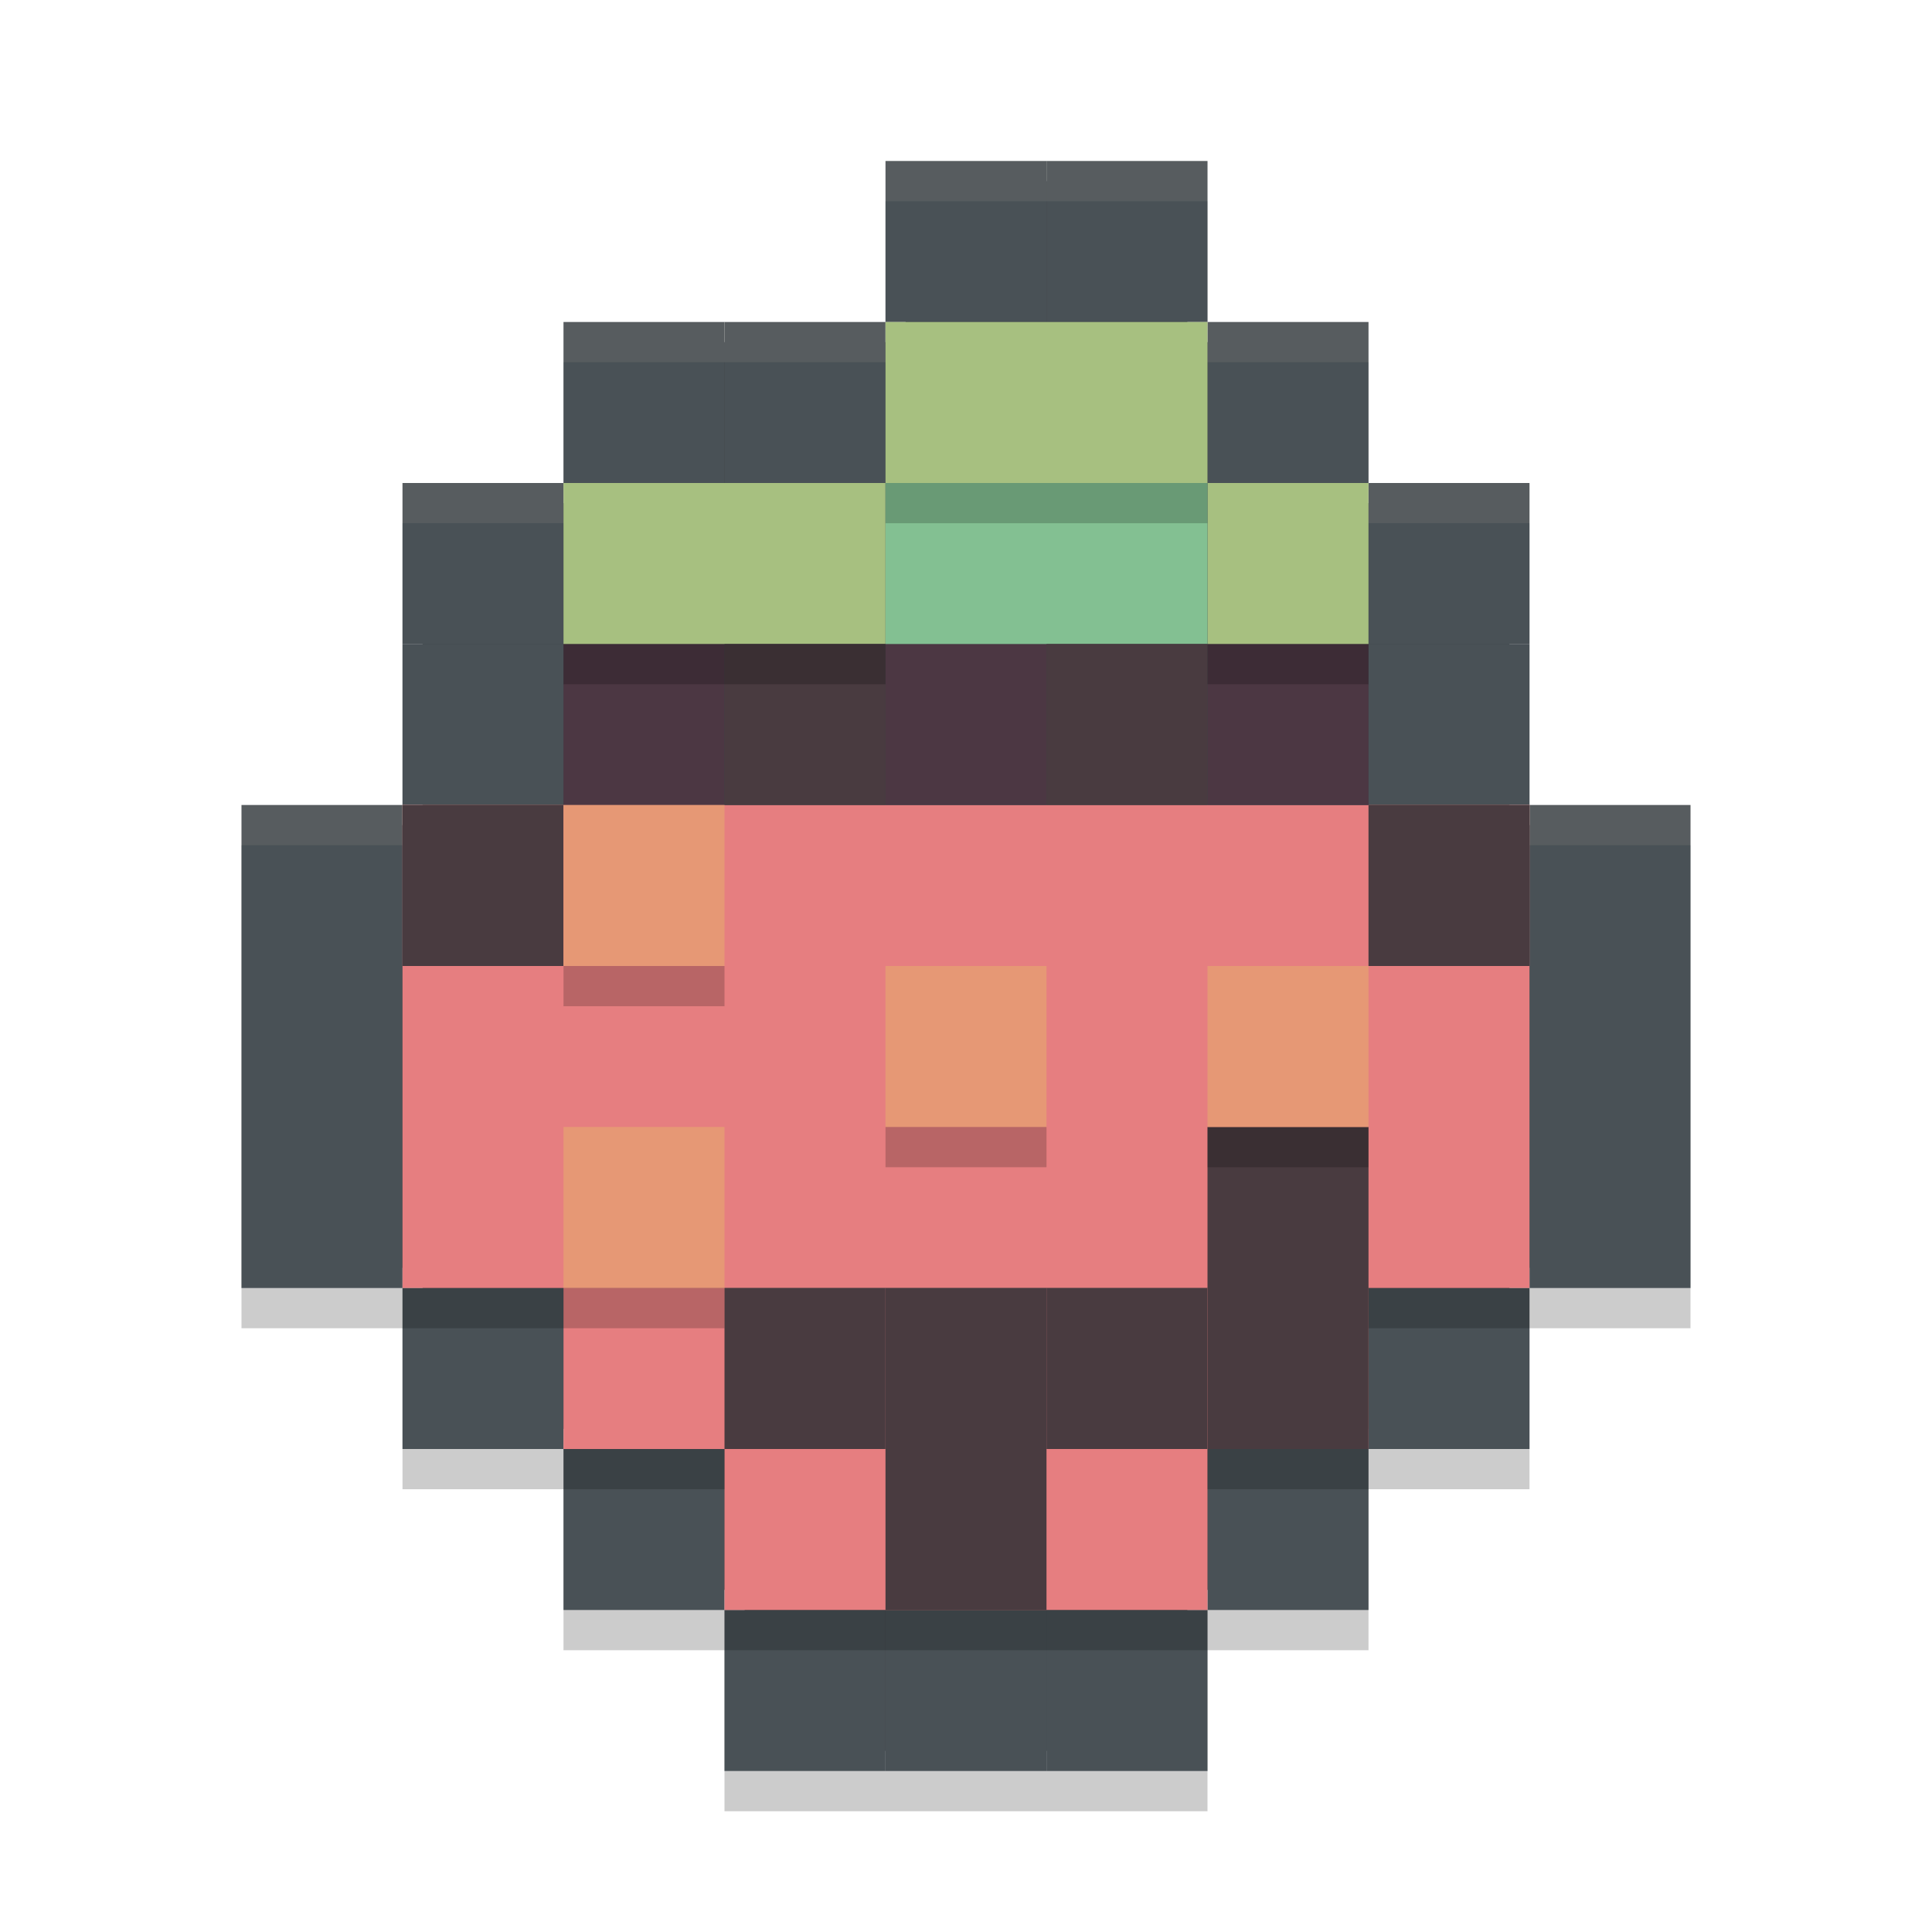 <svg xmlns="http://www.w3.org/2000/svg" width="24" height="24" version="1">
 <path style="fill:#495156" d="m 11.25,2.25 v 2 H 9 7.25 v 2 h -2 V 8 10.25 h -2 v 5.5 h 2 v 2 h 2 v 2 h 2 v 2 h 1.75 2 1.75 v -2 h 2 v -2 h 2 v -2 h 2 v -5.5 h -2 V 8 6.25 h -2 v -2 h -2 v -2 H 13 Z"/>
 <path style="opacity:0.2" d="m 11,2.5 v 2 H 9 7 v 2 H 5 v 2 2 H 3 v 6 h 2 v 2 h 2 v 2 h 2 v 2 h 2 2 2 v -2 h 2 v -2 h 2 v -2 h 2 v -6 h -2 v -2 -2 h -2 v -2 h -2 v -2 h -2 z"/>
 <path style="fill:#495156" d="M 7,18 V 16 H 5 v 2 z"/>
 <path style="fill:#495156" d="M 5,16 V 10 H 3 v 6 z"/>
 <path style="fill:#495156" d="M 9,20 V 18 H 7 v 2 z"/>
 <path style="fill:#495156" d="M 11,22 V 20 H 9 v 2 z"/>
 <path style="fill:#495156" d="m 13,22 v -2 h -2 v 2 z"/>
 <path style="fill:#495156" d="m 17,18 v -2 h 2 v 2 z"/>
 <path style="fill:#495156" d="m 19,16 v -6 h 2 v 6 z"/>
 <path style="fill:#495156" d="m 15,20 v -2 h 2 v 2 z"/>
 <path style="fill:#495156" d="M 7,10 V 8 H 5 v 2 z"/>
 <path style="fill:#495156" d="M 7,8 V 6 H 5 v 2 z"/>
 <path style="fill:#495156" d="M 9,6 V 4 H 7 v 2 z"/>
 <path style="fill:#495156" d="M 11,6 V 4 H 9 v 2 z"/>
 <path style="fill:#495156" d="M 13,4 V 2 h -2 v 2 z"/>
 <path style="fill:#495156" d="M 15,4 V 2 h -2 v 2 z"/>
 <path style="fill:#495156" d="M 17,6 V 4 h -2 v 2 z"/>
 <path style="fill:#495156" d="M 19,10 V 8 h -2 v 2 z"/>
 <path style="fill:#495156" d="M 19,8 V 6 h -2 v 2 z"/>
 <path style="fill:#495156" d="m 15,22 v -2 h -2 v 2 z"/>
 <rect style="fill:#e67e80" width="14" height="6" x="5" y="10"/>
 <rect style="fill:#e67e80" width="10" height="2" x="7" y="16"/>
 <rect style="fill:#e67e80" width="6" height="2" x="9" y="18"/>
 <rect style="fill:#4c3743" width="2" height="2" x="7" y="8"/>
 <rect style="fill:#4c3743" width="2" height="2" x="11" y="8"/>
 <rect style="fill:#4c3743" width="2" height="2" x="15" y="8"/>
 <rect style="fill:#a7c080" width="4" height="2" x="7" y="6"/>
 <rect style="fill:#a7c080" width="4" height="2" x="11" y="4"/>
 <rect style="fill:#a7c080" width="2" height="2" x="15" y="6"/>
 <rect style="fill:#83c092" width="4" height="2" x="11" y="6"/>
 <rect style="fill:#493b40" width="2" height="2" x="9" y="8"/>
 <rect style="fill:#493b40" width="2" height="2" x="13" y="8"/>
 <rect style="fill:#493b40" width="2" height="2" x="5" y="10"/>
 <rect style="fill:#493b40" width="2" height="2" x="17" y="10"/>
 <rect style="fill:#493b40" width="2" height="2" x="11" y="18"/>
 <rect style="fill:#493b40" width="2" height="2" x="13" y="16"/>
 <rect style="fill:#493b40" width="2" height="2" x="9" y="16"/>
 <rect style="fill:#493b40" width="2" height="2" x="11" y="16"/>
 <rect style="fill:#493b40" width="2" height="4" x="15" y="14"/>
 <rect style="fill:#e69875" width="2" height="2" x="7" y="10"/>
 <rect style="fill:#e69875" width="2" height="2" x="7" y="14"/>
 <rect style="fill:#e69875" width="2" height="2" x="11" y="12"/>
 <rect style="fill:#e69875" width="2" height="2" x="15" y="12"/>
 <path style="opacity:0.1;fill:#d3c6aa" d="m 11,2 v 0.5 h 2 2 V 2 H 13 Z M 7,4 v 0.5 h 2 2 V 4 H 9 Z m 8,0 v 0.5 h 2 V 4 Z M 5,6 V 6.5 H 7 V 6 Z m 12,0 v 0.5 h 2 V 6 Z M 3,10 v 0.5 H 5 V 10 Z m 16,0 v 0.5 h 2 V 10 Z"/>
 <path style="fill:none" d="M -9 0 L -9 2 L -11 2 L -13 2 L -13 4 L -15 4 L -15 6 L -15 8 L -17 8 L -17 14 L -15 14 L -15 16 L -13 16 L -13 18 L -11 18 L -11 20 L -9 20 L -7 20 L -5 20 L -5 18 L -3 18 L -3 16 L -1 16 L -1 14 L 1 14 L 1 8 L -1 8 L -1 6 L -1 4 L -3 4 L -3 2 L -5 2 L -5 0 L -7 0 L -9 0 z"/>
 <path style="opacity:0.2" d="m 11,6 v 0.5 h 4 V 6 Z M 7,8 v 0.5 h 4 V 8 Z m 8,0 v 0.5 h 2 V 8 Z m -8,4 v 0.5 H 9 V 12 Z m 4,2 v 0.5 h 2 V 14 Z m 4,0 v 0.5 h 2 V 14 Z M 5,16 v 0.5 H 7 9 V 16 H 7 Z m 12,0 v 0.5 h 2 V 16 Z M 7,18 v 0.5 H 9 V 18 Z m 8,0 v 0.5 h 2 V 18 Z m -6,2 v 0.5 h 6 V 20 Z"/>
</svg>
